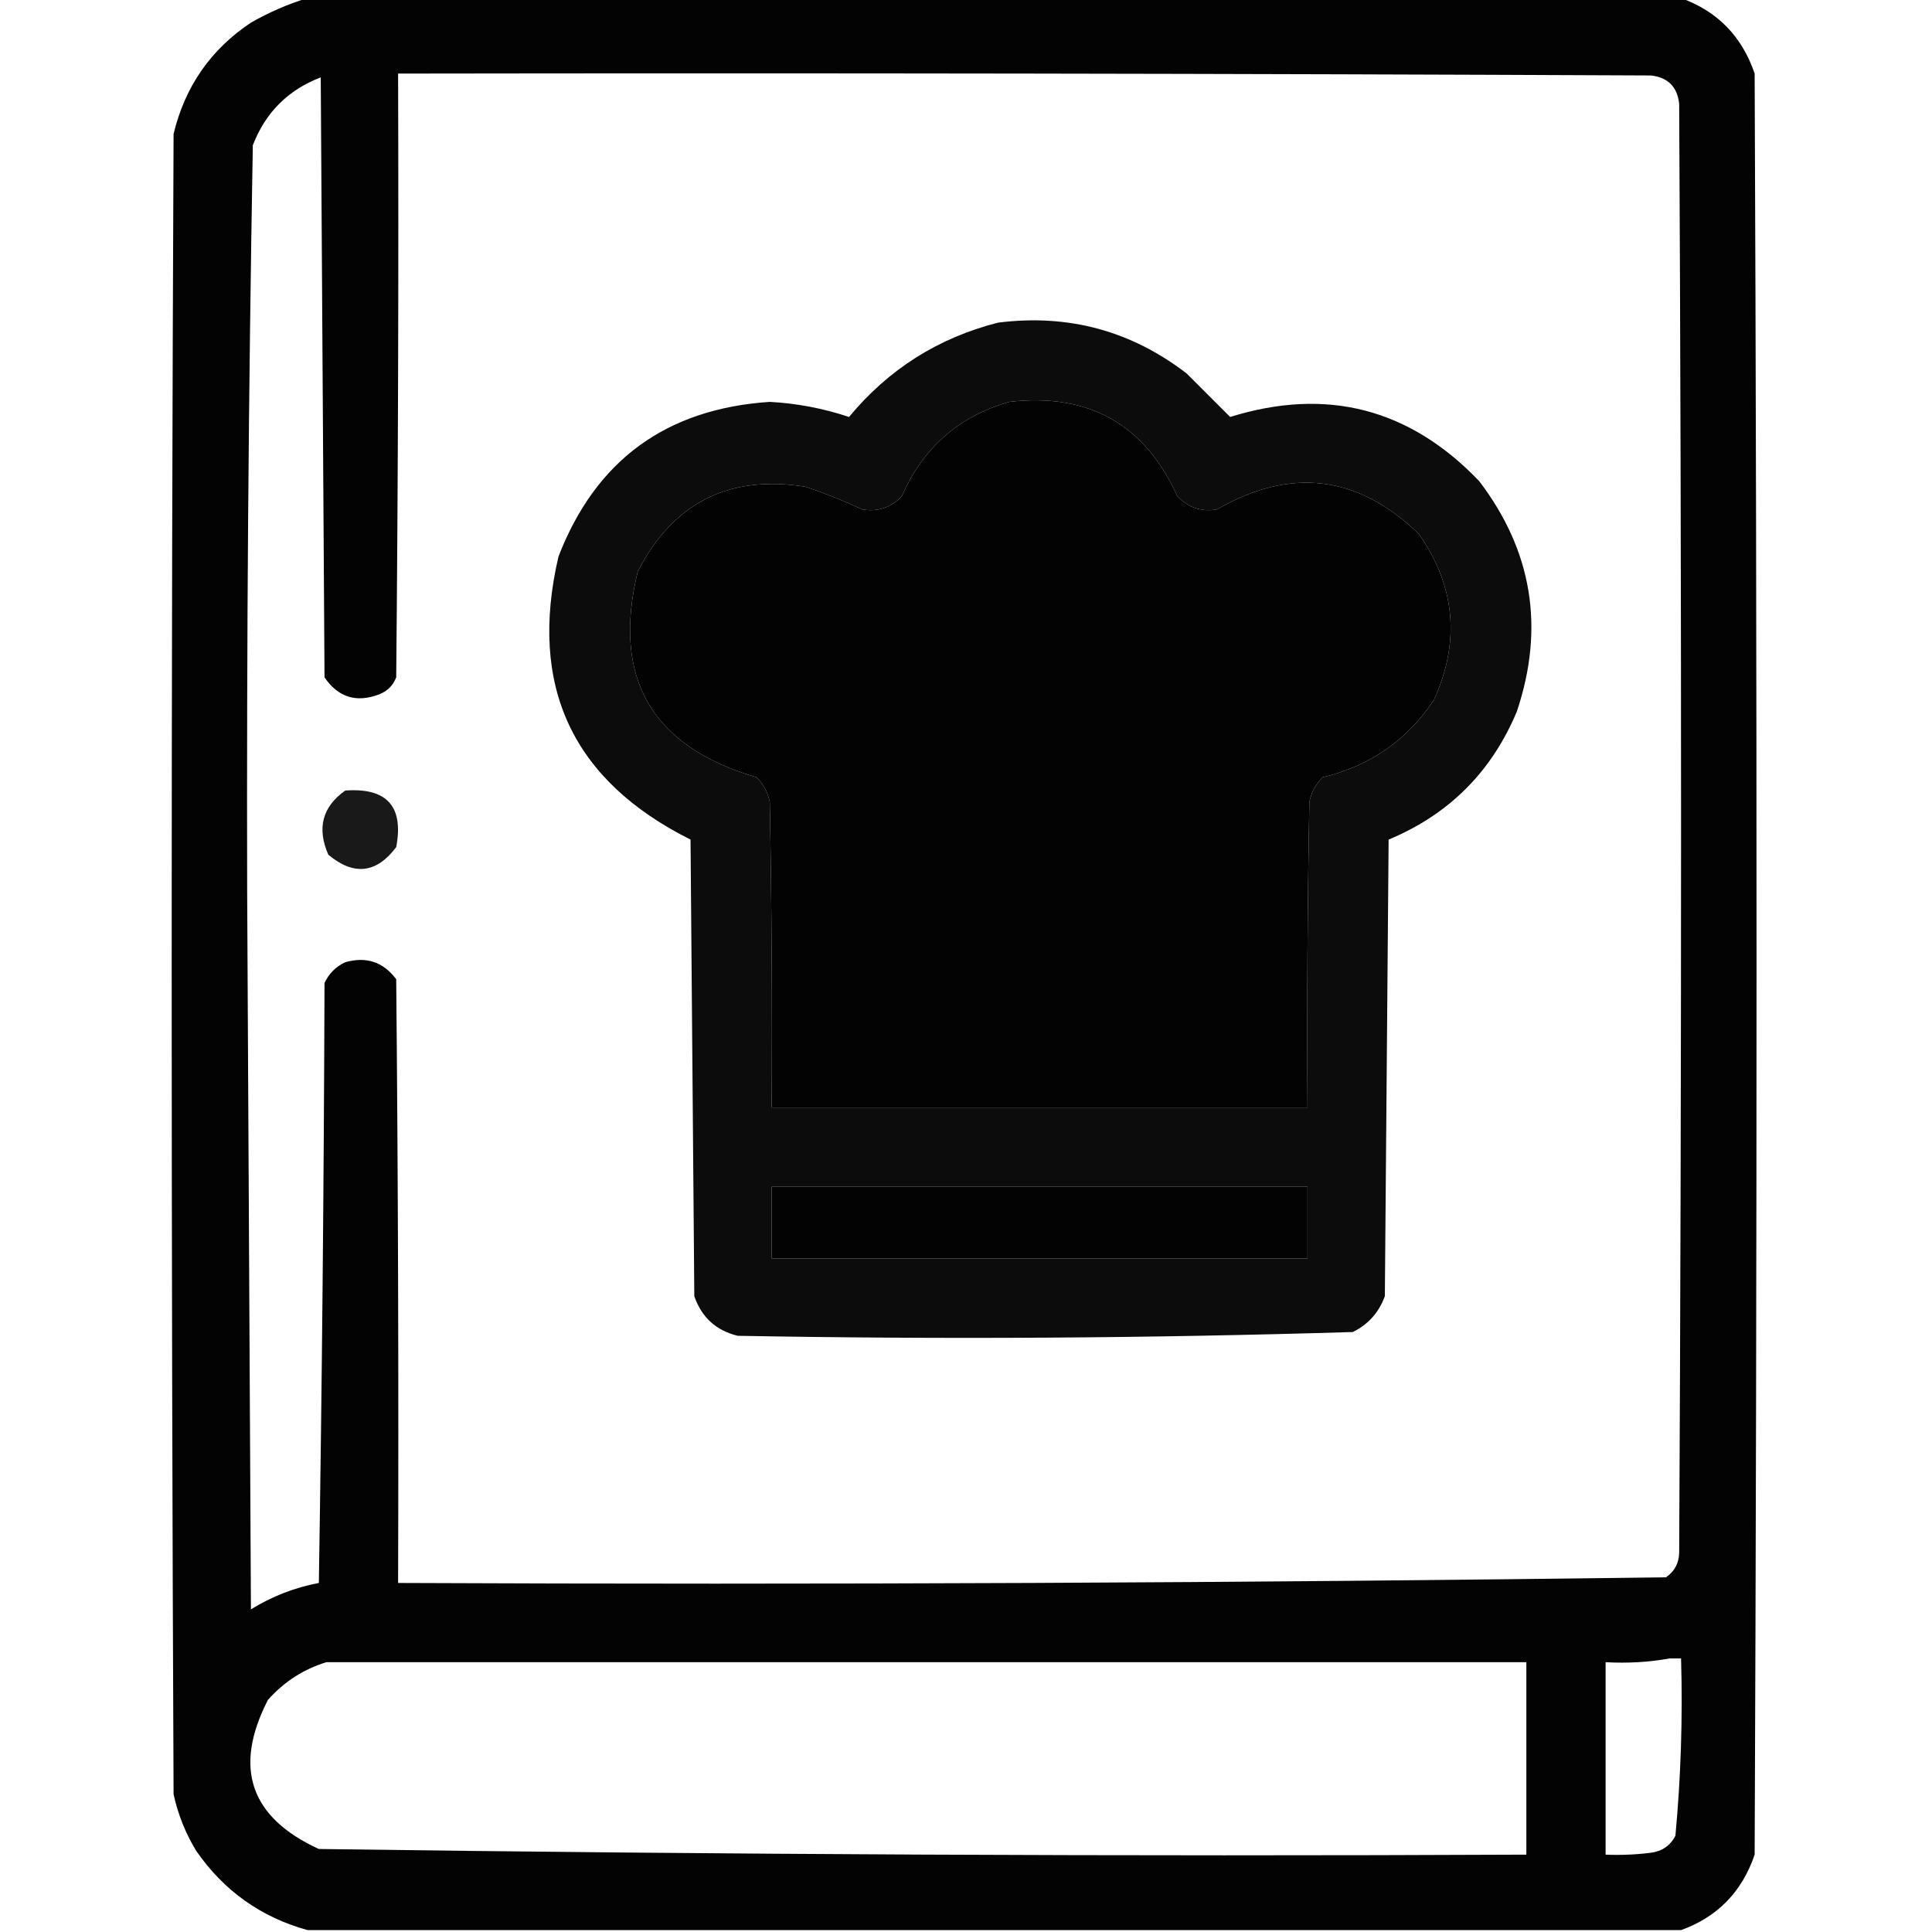 <?xml version="1.0" encoding="UTF-8"?>
<!DOCTYPE svg PUBLIC "-//W3C//DTD SVG 1.1//EN" "http://www.w3.org/Graphics/SVG/1.1/DTD/svg11.dtd">
<svg xmlns="http://www.w3.org/2000/svg" version="1.1" width="512px" height="512px" style="shape-rendering:geometricPrecision; text-rendering:geometricPrecision; image-rendering:optimizeQuality; fill-rule:evenodd; clip-rule:evenodd" xmlns:xlink="http://www.w3.org/1999/xlink">
<g><path style="opacity:0.987" fill="#000000" d="M 81.5,-0.5 C 202.833,-0.5 324.167,-0.5 445.5,-0.5C 455.149,2.983 461.649,9.65 465,19.5C 465.667,176.833 465.667,334.167 465,491.5C 461.649,501.35 455.149,508.017 445.5,511.5C 324.167,511.5 202.833,511.5 81.5,511.5C 69.147,508.071 59.314,501.071 52,490.5C 49.163,485.828 47.163,480.828 46,475.5C 45.333,328.833 45.333,182.167 46,35.5C 49.026,22.924 55.859,13.09 66.5,6C 71.367,3.226 76.367,1.059 81.5,-0.5 Z M 105.5,19.5 C 216.167,19.333 326.834,19.5 437.5,20C 442,20.5 444.5,23 445,27.5C 445.667,155.5 445.667,283.5 445,411.5C 444.934,414.276 443.768,416.442 441.5,418C 329.581,419.496 217.581,419.996 105.5,419.5C 105.667,366.166 105.5,312.832 105,259.5C 101.562,254.919 97.062,253.419 91.5,255C 89,256.167 87.167,258 86,260.5C 85.833,313.503 85.333,366.503 84.5,419.5C 78.044,420.73 72.044,423.064 66.5,426.5C 66.167,363 65.833,299.5 65.5,236C 65.346,170.14 65.846,104.307 67,38.5C 70.333,29.833 76.333,23.833 85,20.5C 85.333,73.5 85.667,126.5 86,179.5C 89.622,184.818 94.456,186.318 100.5,184C 102.667,183.167 104.167,181.667 105,179.5C 105.5,126.168 105.667,72.834 105.5,19.5 Z M 267.5,106.5 C 288.518,104.087 303.352,112.42 312,131.5C 314.912,134.544 318.412,135.711 322.5,135C 342.043,123.732 359.876,125.899 376,141.5C 385.7,155.354 387.034,170.02 380,185.5C 372.91,196.14 363.076,202.974 350.5,206C 348.683,207.8 347.516,209.966 347,212.5C 346.5,239.498 346.333,266.498 346.5,293.5C 299.167,293.5 251.833,293.5 204.5,293.5C 204.667,266.498 204.5,239.498 204,212.5C 203.484,209.966 202.317,207.8 200.5,206C 172.658,197.83 162.158,179.664 169,151.5C 178.347,133.243 193.181,125.743 213.5,129C 218.613,130.723 223.613,132.723 228.5,135C 232.588,135.711 236.088,134.544 239,131.5C 244.638,118.622 254.138,110.288 267.5,106.5 Z M 204.5,314.5 C 251.833,314.5 299.167,314.5 346.5,314.5C 346.5,320.833 346.5,327.167 346.5,333.5C 299.167,333.5 251.833,333.5 204.5,333.5C 204.5,327.167 204.5,320.833 204.5,314.5 Z M 442.5,439.5 C 443.5,439.5 444.5,439.5 445.5,439.5C 445.953,455.238 445.453,470.904 444,486.5C 442.661,489.094 440.494,490.594 437.5,491C 433.514,491.499 429.514,491.666 425.5,491.5C 425.5,474.5 425.5,457.5 425.5,440.5C 431.358,440.822 437.025,440.489 442.5,439.5 Z M 86.5,440.5 C 192.5,440.5 298.5,440.5 404.5,440.5C 404.5,457.5 404.5,474.5 404.5,491.5C 297.807,491.985 191.14,491.485 84.5,490C 66.269,481.642 61.769,468.476 71,450.5C 75.316,445.654 80.482,442.321 86.5,440.5 Z"/></g>
<g><path style="opacity:0.95" fill="#000000" d="M 264.5,85.5 C 283.103,83.149 299.769,87.649 314.5,99C 318.4,102.9 322.233,106.733 326,110.5C 351.554,102.555 373.554,108.222 392,127.5C 406.076,145.994 409.409,166.327 402,188.5C 395.333,204.5 384,215.833 368,222.5C 367.667,262.833 367.333,303.167 367,343.5C 365.427,347.827 362.593,350.993 358.5,353C 304.225,354.654 249.891,354.987 195.5,354C 189.764,352.598 185.931,349.098 184,343.5C 183.667,303.167 183.333,262.833 183,222.5C 151.671,206.835 140.004,181.835 148,147.5C 157.864,121.988 176.531,108.322 204,106.5C 211.189,106.891 218.189,108.224 225,110.5C 235.463,97.865 248.63,89.532 264.5,85.5 Z M 267.5,106.5 C 254.138,110.288 244.638,118.622 239,131.5C 236.088,134.544 232.588,135.711 228.5,135C 223.613,132.723 218.613,130.723 213.5,129C 193.181,125.743 178.347,133.243 169,151.5C 162.158,179.664 172.658,197.83 200.5,206C 202.317,207.8 203.484,209.966 204,212.5C 204.5,239.498 204.667,266.498 204.5,293.5C 251.833,293.5 299.167,293.5 346.5,293.5C 346.333,266.498 346.5,239.498 347,212.5C 347.516,209.966 348.683,207.8 350.5,206C 363.076,202.974 372.91,196.14 380,185.5C 387.034,170.02 385.7,155.354 376,141.5C 359.876,125.899 342.043,123.732 322.5,135C 318.412,135.711 314.912,134.544 312,131.5C 303.352,112.42 288.518,104.087 267.5,106.5 Z M 204.5,314.5 C 204.5,320.833 204.5,327.167 204.5,333.5C 251.833,333.5 299.167,333.5 346.5,333.5C 346.5,327.167 346.5,320.833 346.5,314.5C 299.167,314.5 251.833,314.5 204.5,314.5 Z"/></g>
<g><path style="opacity:0.9" fill="#000000" d="M 91.5,209.5 C 102.54,208.704 107.04,213.704 105,224.5C 99.749,231.475 93.749,232.142 87,226.5C 83.931,219.46 85.431,213.793 91.5,209.5 Z"/></g>
</svg>

